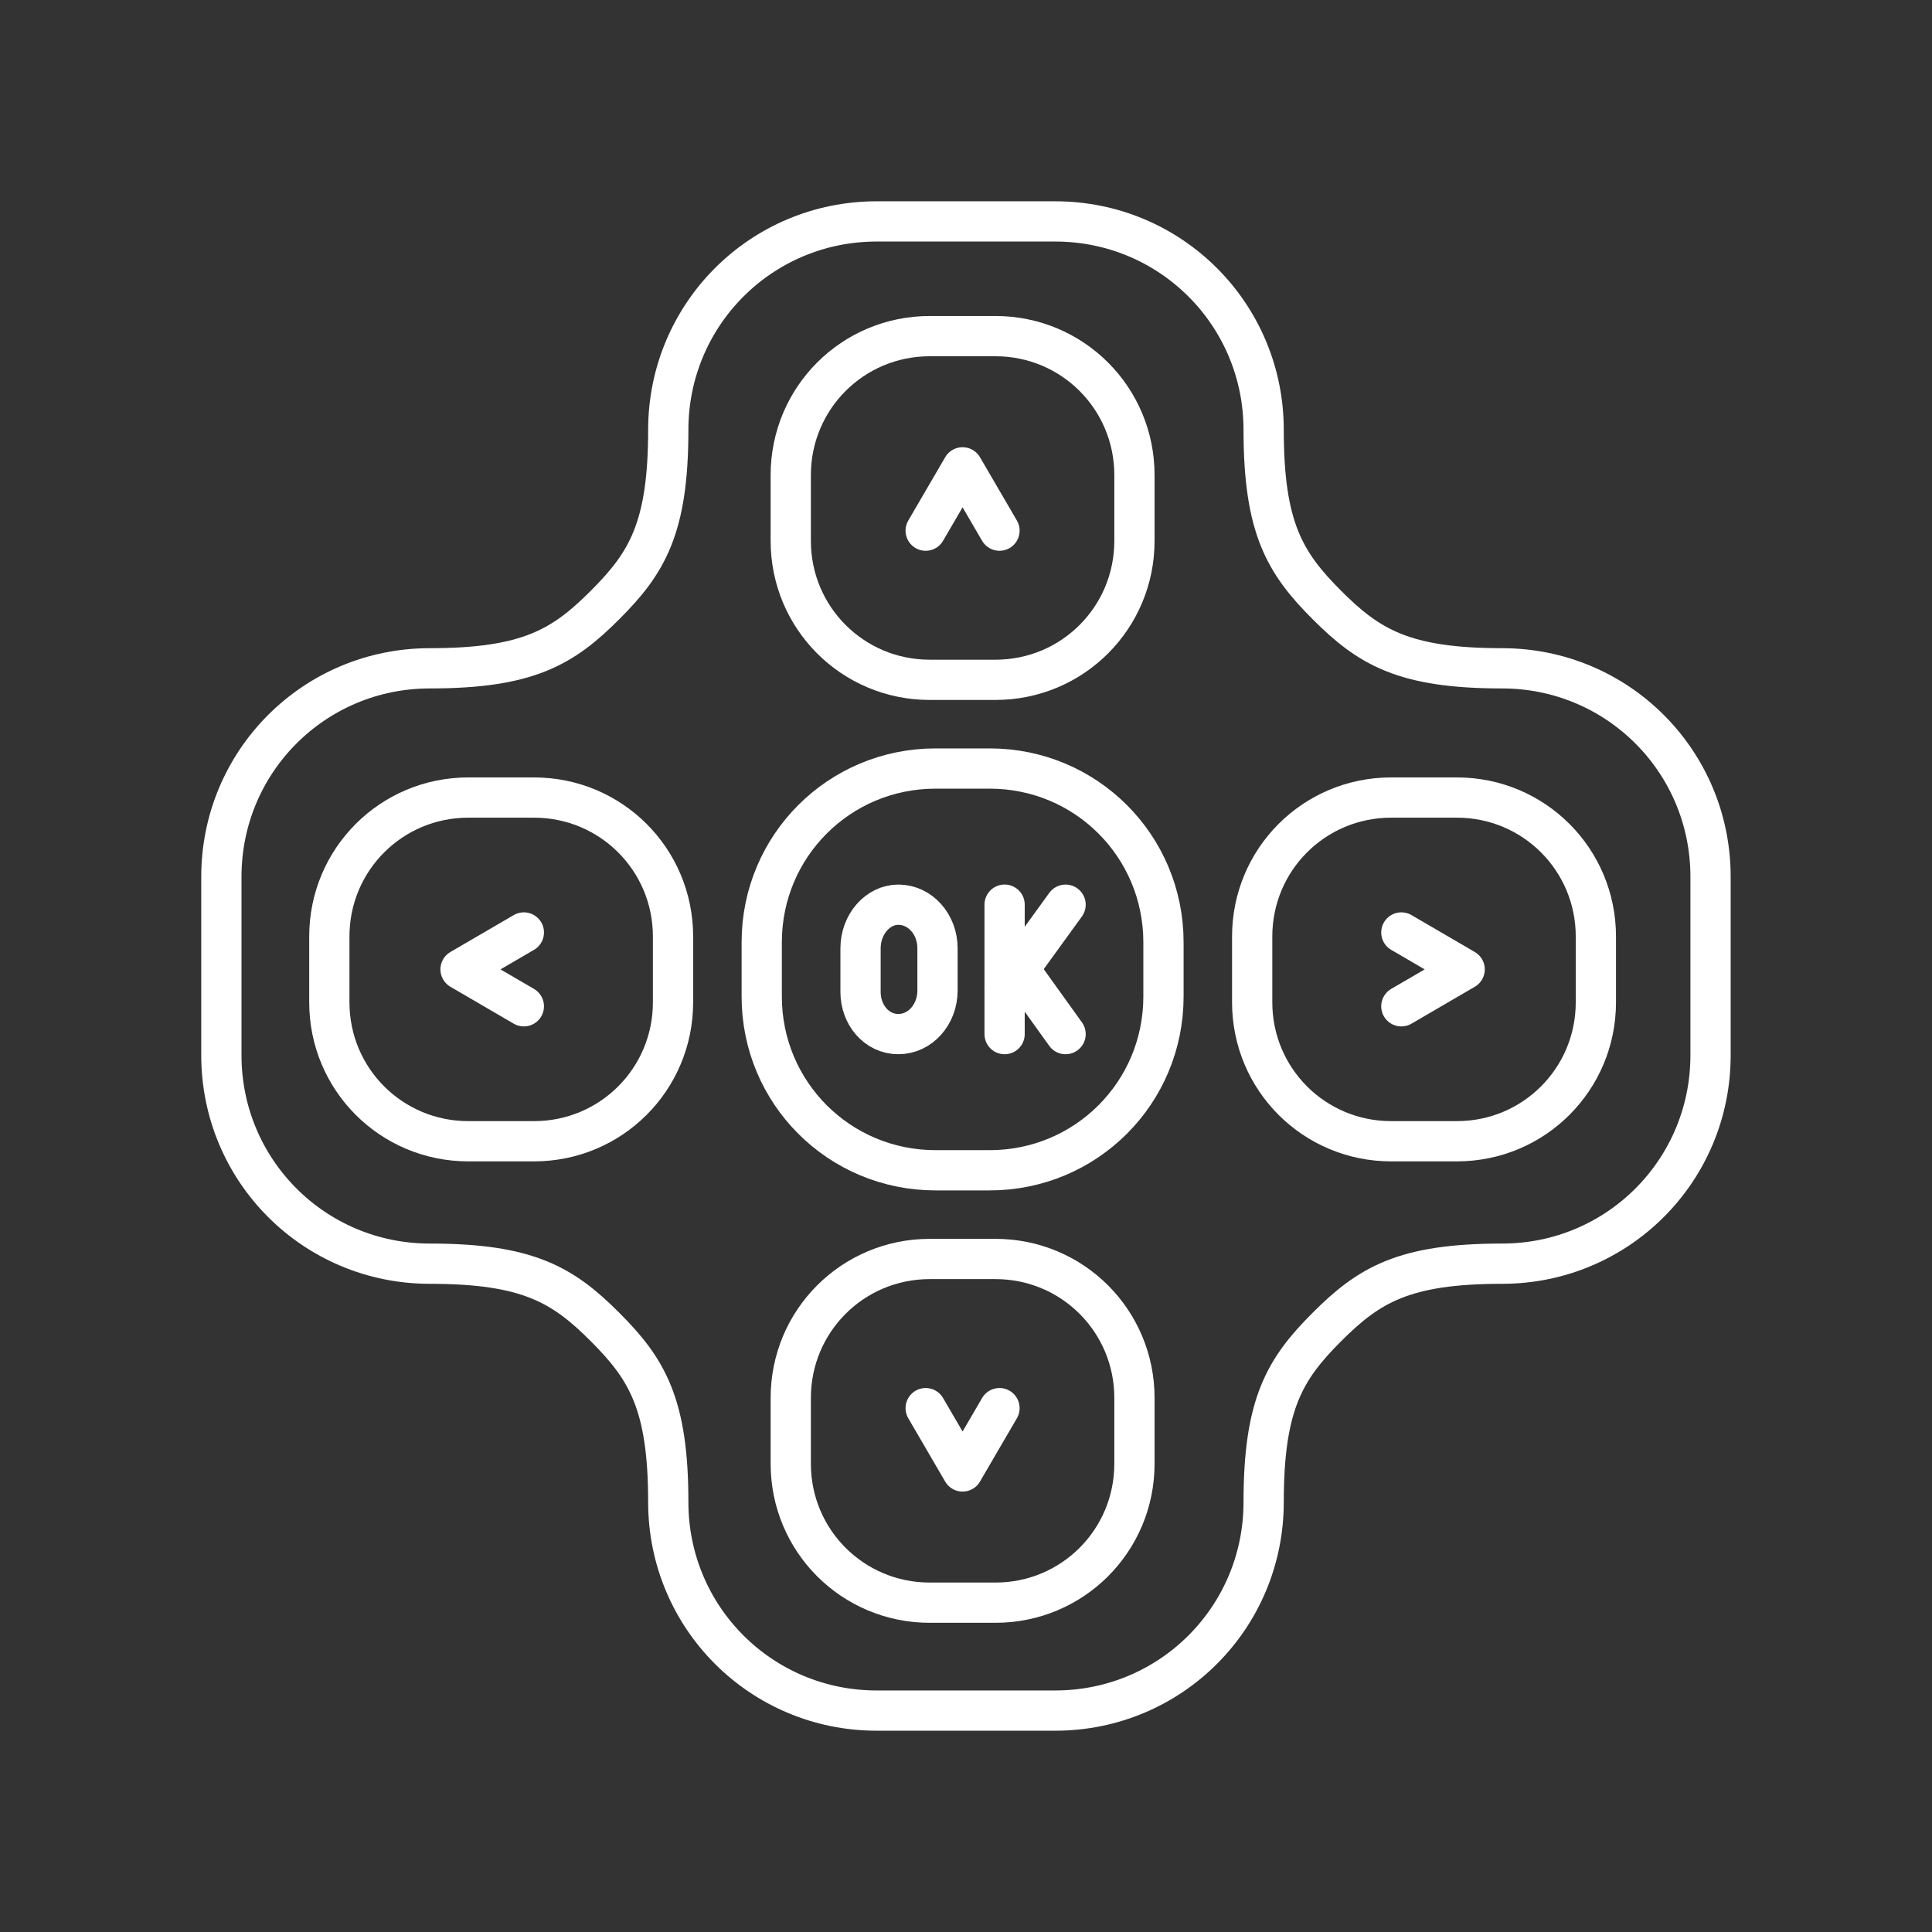 <?xml version="1.0" encoding="UTF-8"?><svg id="b" xmlns="http://www.w3.org/2000/svg" viewBox="0 0 48 48"><rect x="0" y="0" width="48" height="48" fill="#333333" stroke="none"/><defs><style>.w{fill:none;stroke:#fff;stroke-linecap:round;stroke-linejoin:round;}</style></defs><g id="c"><path id="d" class="w" d="M5.5,26.217c0,2.869,2.31,5.179,5.179,5.179,2.442,0,3.309.529,4.352,1.572,1.043,1.043,1.572,1.911,1.572,4.352,0,2.869,2.31,5.179,5.179,5.179h4.434c2.869,0,5.179-2.31,5.179-5.179,0-2.442.529-3.309,1.572-4.352s1.911-1.572,4.352-1.572c2.869,0,5.179-2.31,5.179-5.179v-4.434c0-2.869-2.31-5.179-5.179-5.179-2.442,0-3.309-.529-4.352-1.572-1.043-1.043-1.572-1.911-1.572-4.352,0-2.869-2.31-5.179-5.179-5.179h-4.434c-2.869,0-5.179,2.31-5.179,5.179,0,2.442-.529,3.309-1.572,4.352-1.043,1.043-1.911,1.572-4.352,1.572-2.869,0-5.179,2.31-5.179,5.179v4.434Z"/><g id="e"><path id="f" class="w" d="M23.099,8.351h1.633c1.913,0,3.453,1.54,3.453,3.453v1.633c0,1.913-1.54,3.453-3.453,3.453h-1.633c-1.913,0-3.453-1.54-3.453-3.453v-1.633c0-1.913,1.54-3.453,3.453-3.453Z"/><path id="g" class="w" d="M22.998,13.184l.917-1.573.917,1.573"/></g><g id="h"><path id="i" class="w" d="M23.099,31.279h1.633c1.913,0,3.453,1.54,3.453,3.453v1.633c0,1.913-1.54,3.453-3.453,3.453h-1.633c-1.913,0-3.453-1.54-3.453-3.453v-1.633c0-1.913,1.54-3.453,3.453-3.453Z"/><path id="j" class="w" d="M22.998,34.985l.917,1.573.917-1.573"/></g><g id="k"><path id="l" class="w" d="M39.649,23.268v1.633c0,1.913-1.54,3.453-3.453,3.453h-1.633c-1.913,0-3.453-1.54-3.453-3.453v-1.633c0-1.913,1.54-3.453,3.453-3.453h1.633c1.913,0,3.453,1.54,3.453,3.453Z"/><path id="m" class="w" d="M34.816,23.167l1.573.917-1.573.917"/></g><g id="n"><path id="o" class="w" d="M16.721,23.268v1.633c0,1.913-1.54,3.453-3.453,3.453h-1.633c-1.913,0-3.453-1.54-3.453-3.453v-1.633c0-1.913,1.54-3.453,3.453-3.453h1.633c1.913,0,3.453,1.54,3.453,3.453Z"/><path id="p" class="w" d="M13.015,23.167l-1.573.917,1.573.917"/></g><g id="q"><path id="r" class="w" d="M23.241,19.094h1.349c2.391,0,4.316,1.925,4.316,4.316v1.349c0,2.391-1.925,4.316-4.316,4.316h-1.349c-2.391,0-4.316-1.925-4.316-4.316v-1.349c0-2.391,1.925-4.316,4.316-4.316Z"/><path id="s" class="w" d="M22.318,25.692h0c-.541,0-.938-.482-.938-1.045v-1.085c0-.603.433-1.085.938-1.085h0c.541,0,.974.482.974,1.085v1.045c0,.603-.433,1.085-.974,1.085Z"/><path id="t" class="w" d="M24.959,22.476v3.216"/><path id="u" class="w" d="M24.959,24.567l1.515-2.09"/><path id="v" class="w" d="M26.474,25.692l-1.154-1.608"/></g></g></svg>